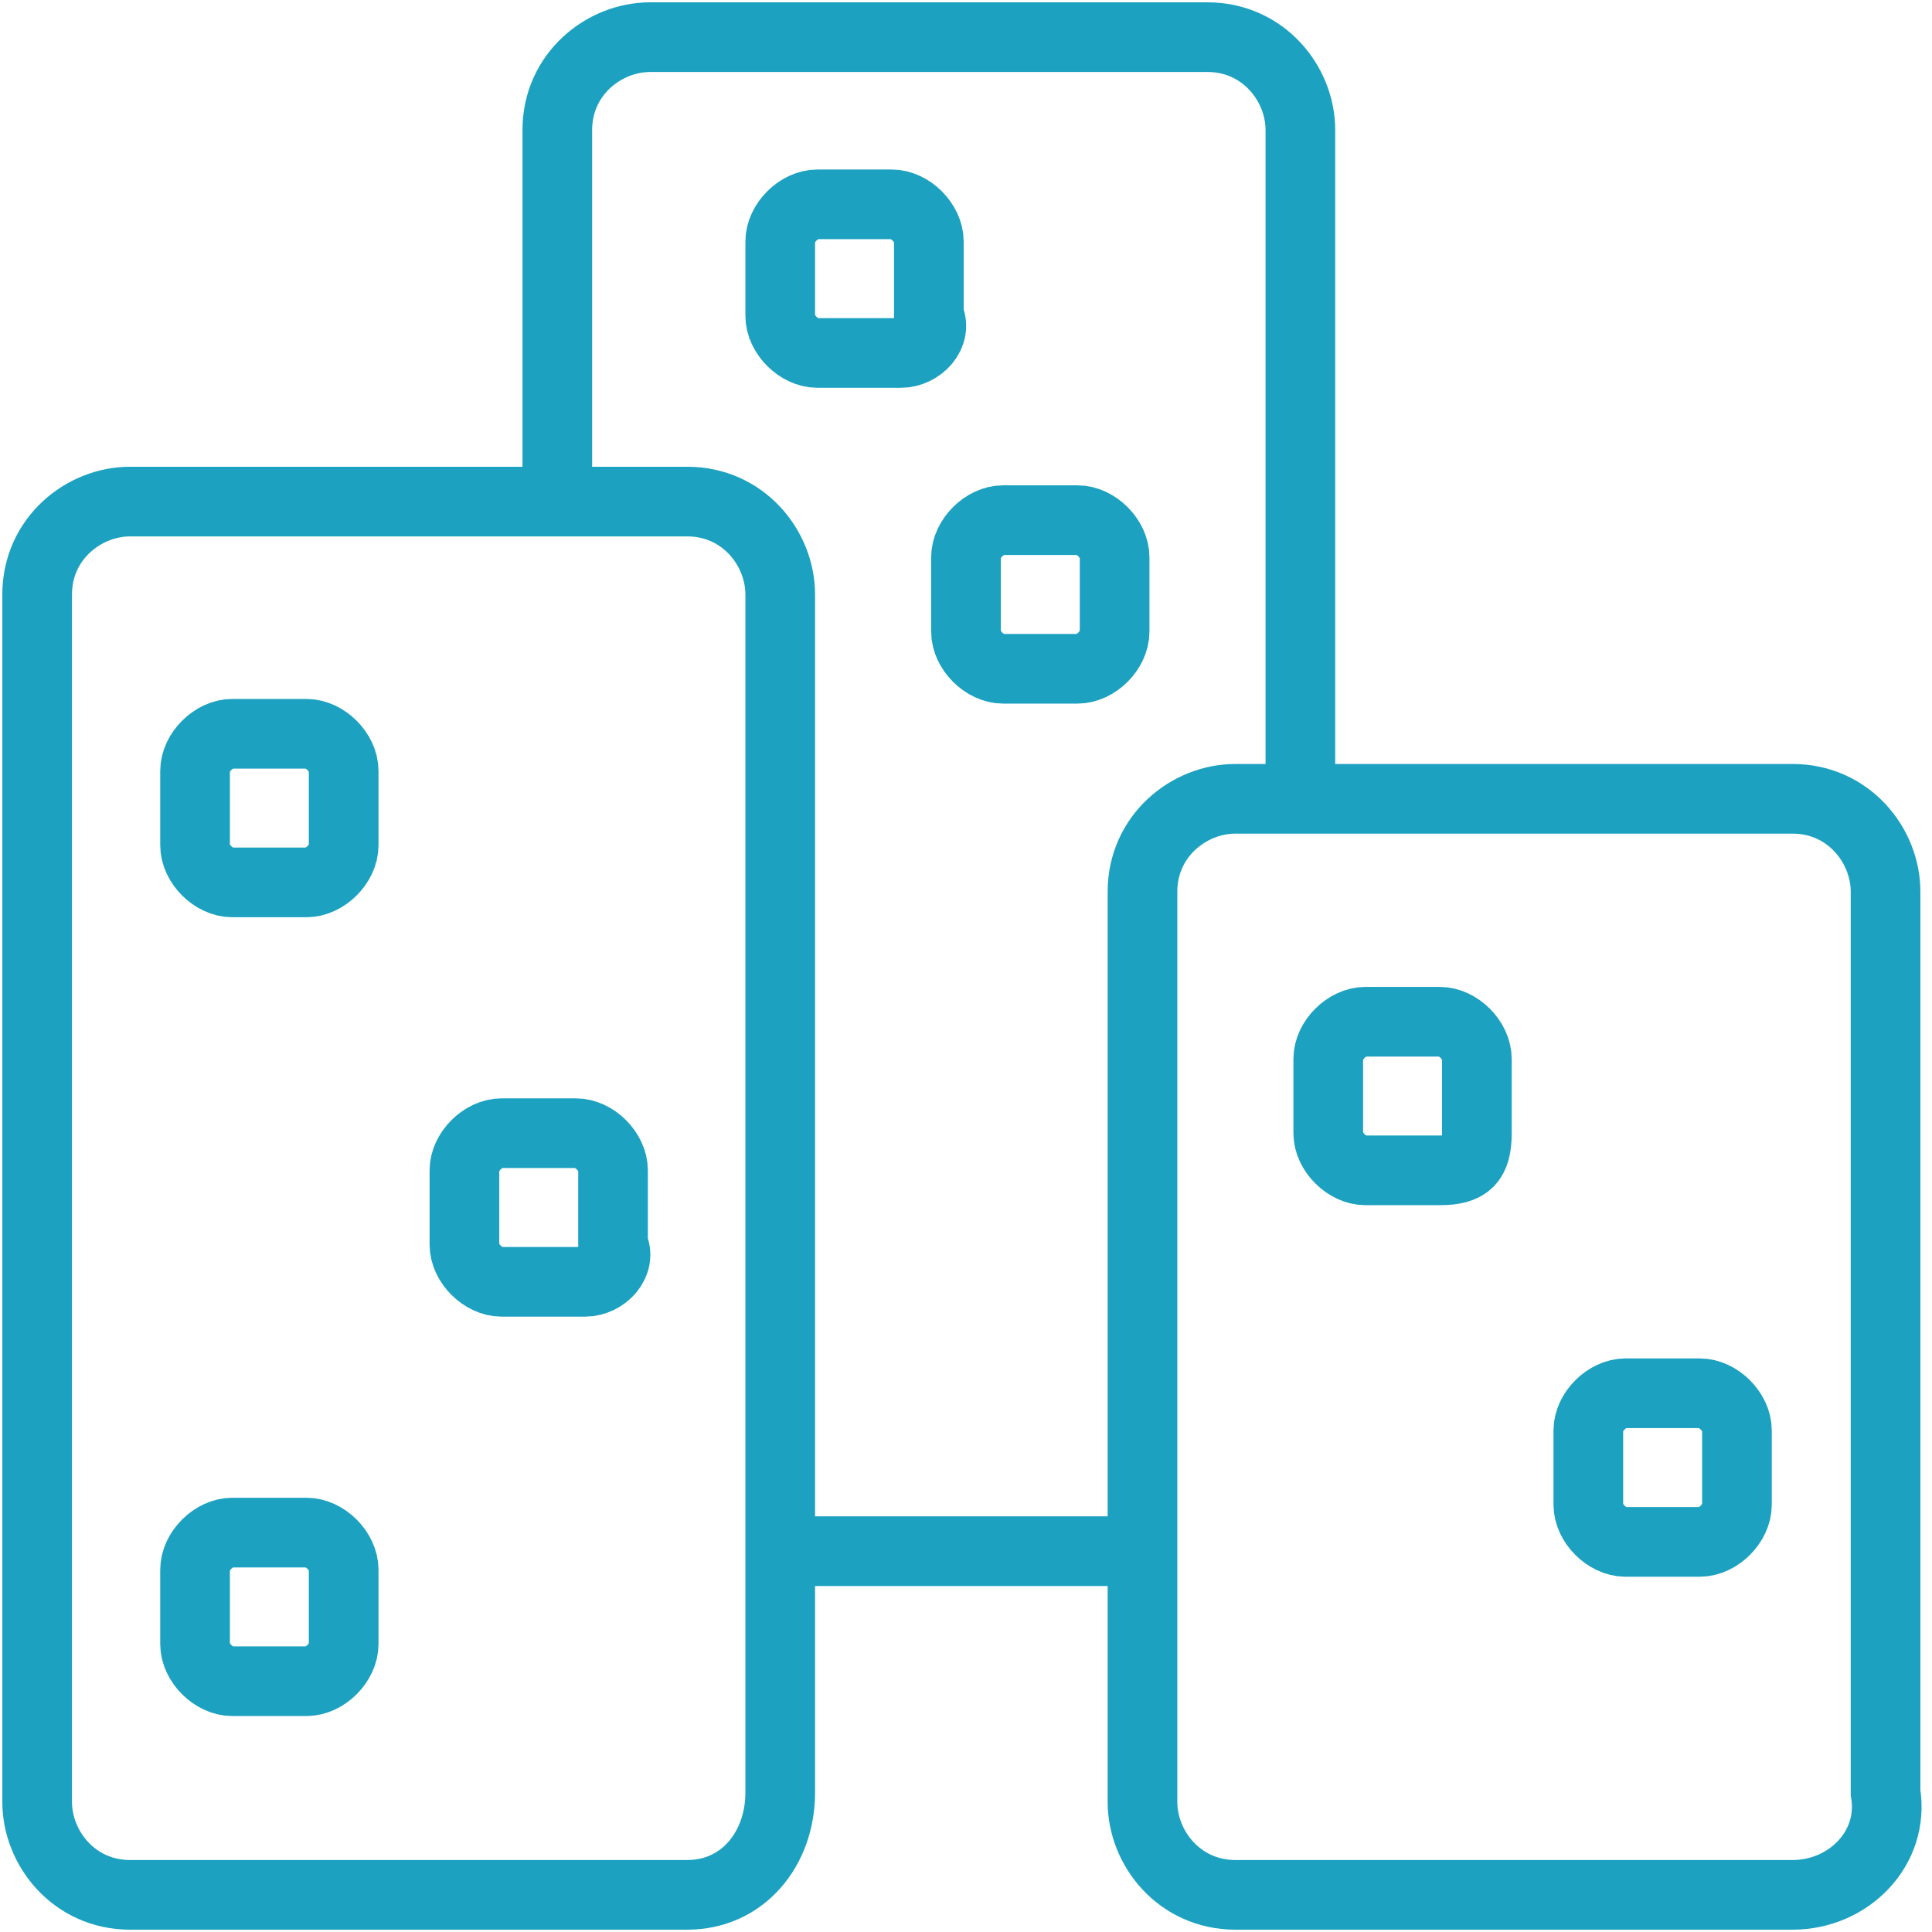 <?xml version="1.0" encoding="utf-8"?>
<!-- Generator: Adobe Illustrator 25.2.0, SVG Export Plug-In . SVG Version: 6.00 Build 0)  -->
<svg version="1.1" id="Слой_1" xmlns="http://www.w3.org/2000/svg" xmlns:xlink="http://www.w3.org/1999/xlink" x="0px" y="0px"
	 viewBox="0 0 20.8 20.8" style="enable-background:new 0 0 20.8 20.8;" xml:space="preserve">
<style type="text/css">
	.st0{fill:none;stroke:#1CA1C1;stroke-width:0.75;stroke-miterlimit:10;}
</style>
<line class="st0" x1="12.3" y1="16.7" x2="8.4" y2="16.7"/>
<path class="st0" d="M6,5.4v-4c0-0.6,0.5-1,1-1h6c0.6,0,1,0.5,1,1v7.1"/>
<path class="st0" d="M7.4,20.4h-6c-0.6,0-1-0.5-1-1V6.4c0-0.6,0.5-1,1-1h6c0.6,0,1,0.5,1,1v12.9C8.4,19.9,8,20.4,7.4,20.4z"/>
<path class="st0" d="M19.3,20.4h-6c-0.6,0-1-0.5-1-1V9.6c0-0.6,0.5-1,1-1h6c0.6,0,1,0.5,1,1v9.7C20.4,19.9,19.9,20.4,19.3,20.4z"/>
<path class="st0" d="M18.3,16.6h-0.8c-0.2,0-0.4-0.2-0.4-0.4v-0.8c0-0.2,0.2-0.4,0.4-0.4h0.8c0.2,0,0.4,0.2,0.4,0.4v0.8
	C18.7,16.4,18.5,16.6,18.3,16.6z"/>
<g>
	<path class="st0" d="M15.5,12.6h-0.8c-0.2,0-0.4-0.2-0.4-0.4v-0.8c0-0.2,0.2-0.4,0.4-0.4h0.8c0.2,0,0.4,0.2,0.4,0.4v0.8
		C15.9,12.5,15.8,12.6,15.5,12.6z"/>
</g>
<g>
	<path class="st0" d="M9.7,3.8H8.8c-0.2,0-0.4-0.2-0.4-0.4V2.6c0-0.2,0.2-0.4,0.4-0.4h0.8c0.2,0,0.4,0.2,0.4,0.4v0.8
		C10.1,3.6,9.9,3.8,9.7,3.8z"/>
</g>
<g>
	<path class="st0" d="M11.6,7.2h-0.8c-0.2,0-0.4-0.2-0.4-0.4V6c0-0.2,0.2-0.4,0.4-0.4h0.8C11.8,5.6,12,5.8,12,6v0.8
		C12,7,11.8,7.2,11.6,7.2z"/>
</g>
<g>
	<g>
		<path class="st0" d="M3.3,9.5H2.5c-0.2,0-0.4-0.2-0.4-0.4V8.3c0-0.2,0.2-0.4,0.4-0.4h0.8c0.2,0,0.4,0.2,0.4,0.4v0.8
			C3.7,9.3,3.5,9.5,3.3,9.5z"/>
	</g>
	<g>
		<path class="st0" d="M3.3,18.1H2.5c-0.2,0-0.4-0.2-0.4-0.4v-0.8c0-0.2,0.2-0.4,0.4-0.4h0.8c0.2,0,0.4,0.2,0.4,0.4v0.8
			C3.7,17.9,3.5,18.1,3.3,18.1z"/>
	</g>
</g>
<g>
	<path class="st0" d="M6.3,13.8H5.4c-0.2,0-0.4-0.2-0.4-0.4v-0.8c0-0.2,0.2-0.4,0.4-0.4h0.8c0.2,0,0.4,0.2,0.4,0.4v0.8
		C6.7,13.6,6.5,13.8,6.3,13.8z"/>
</g>
</svg>
